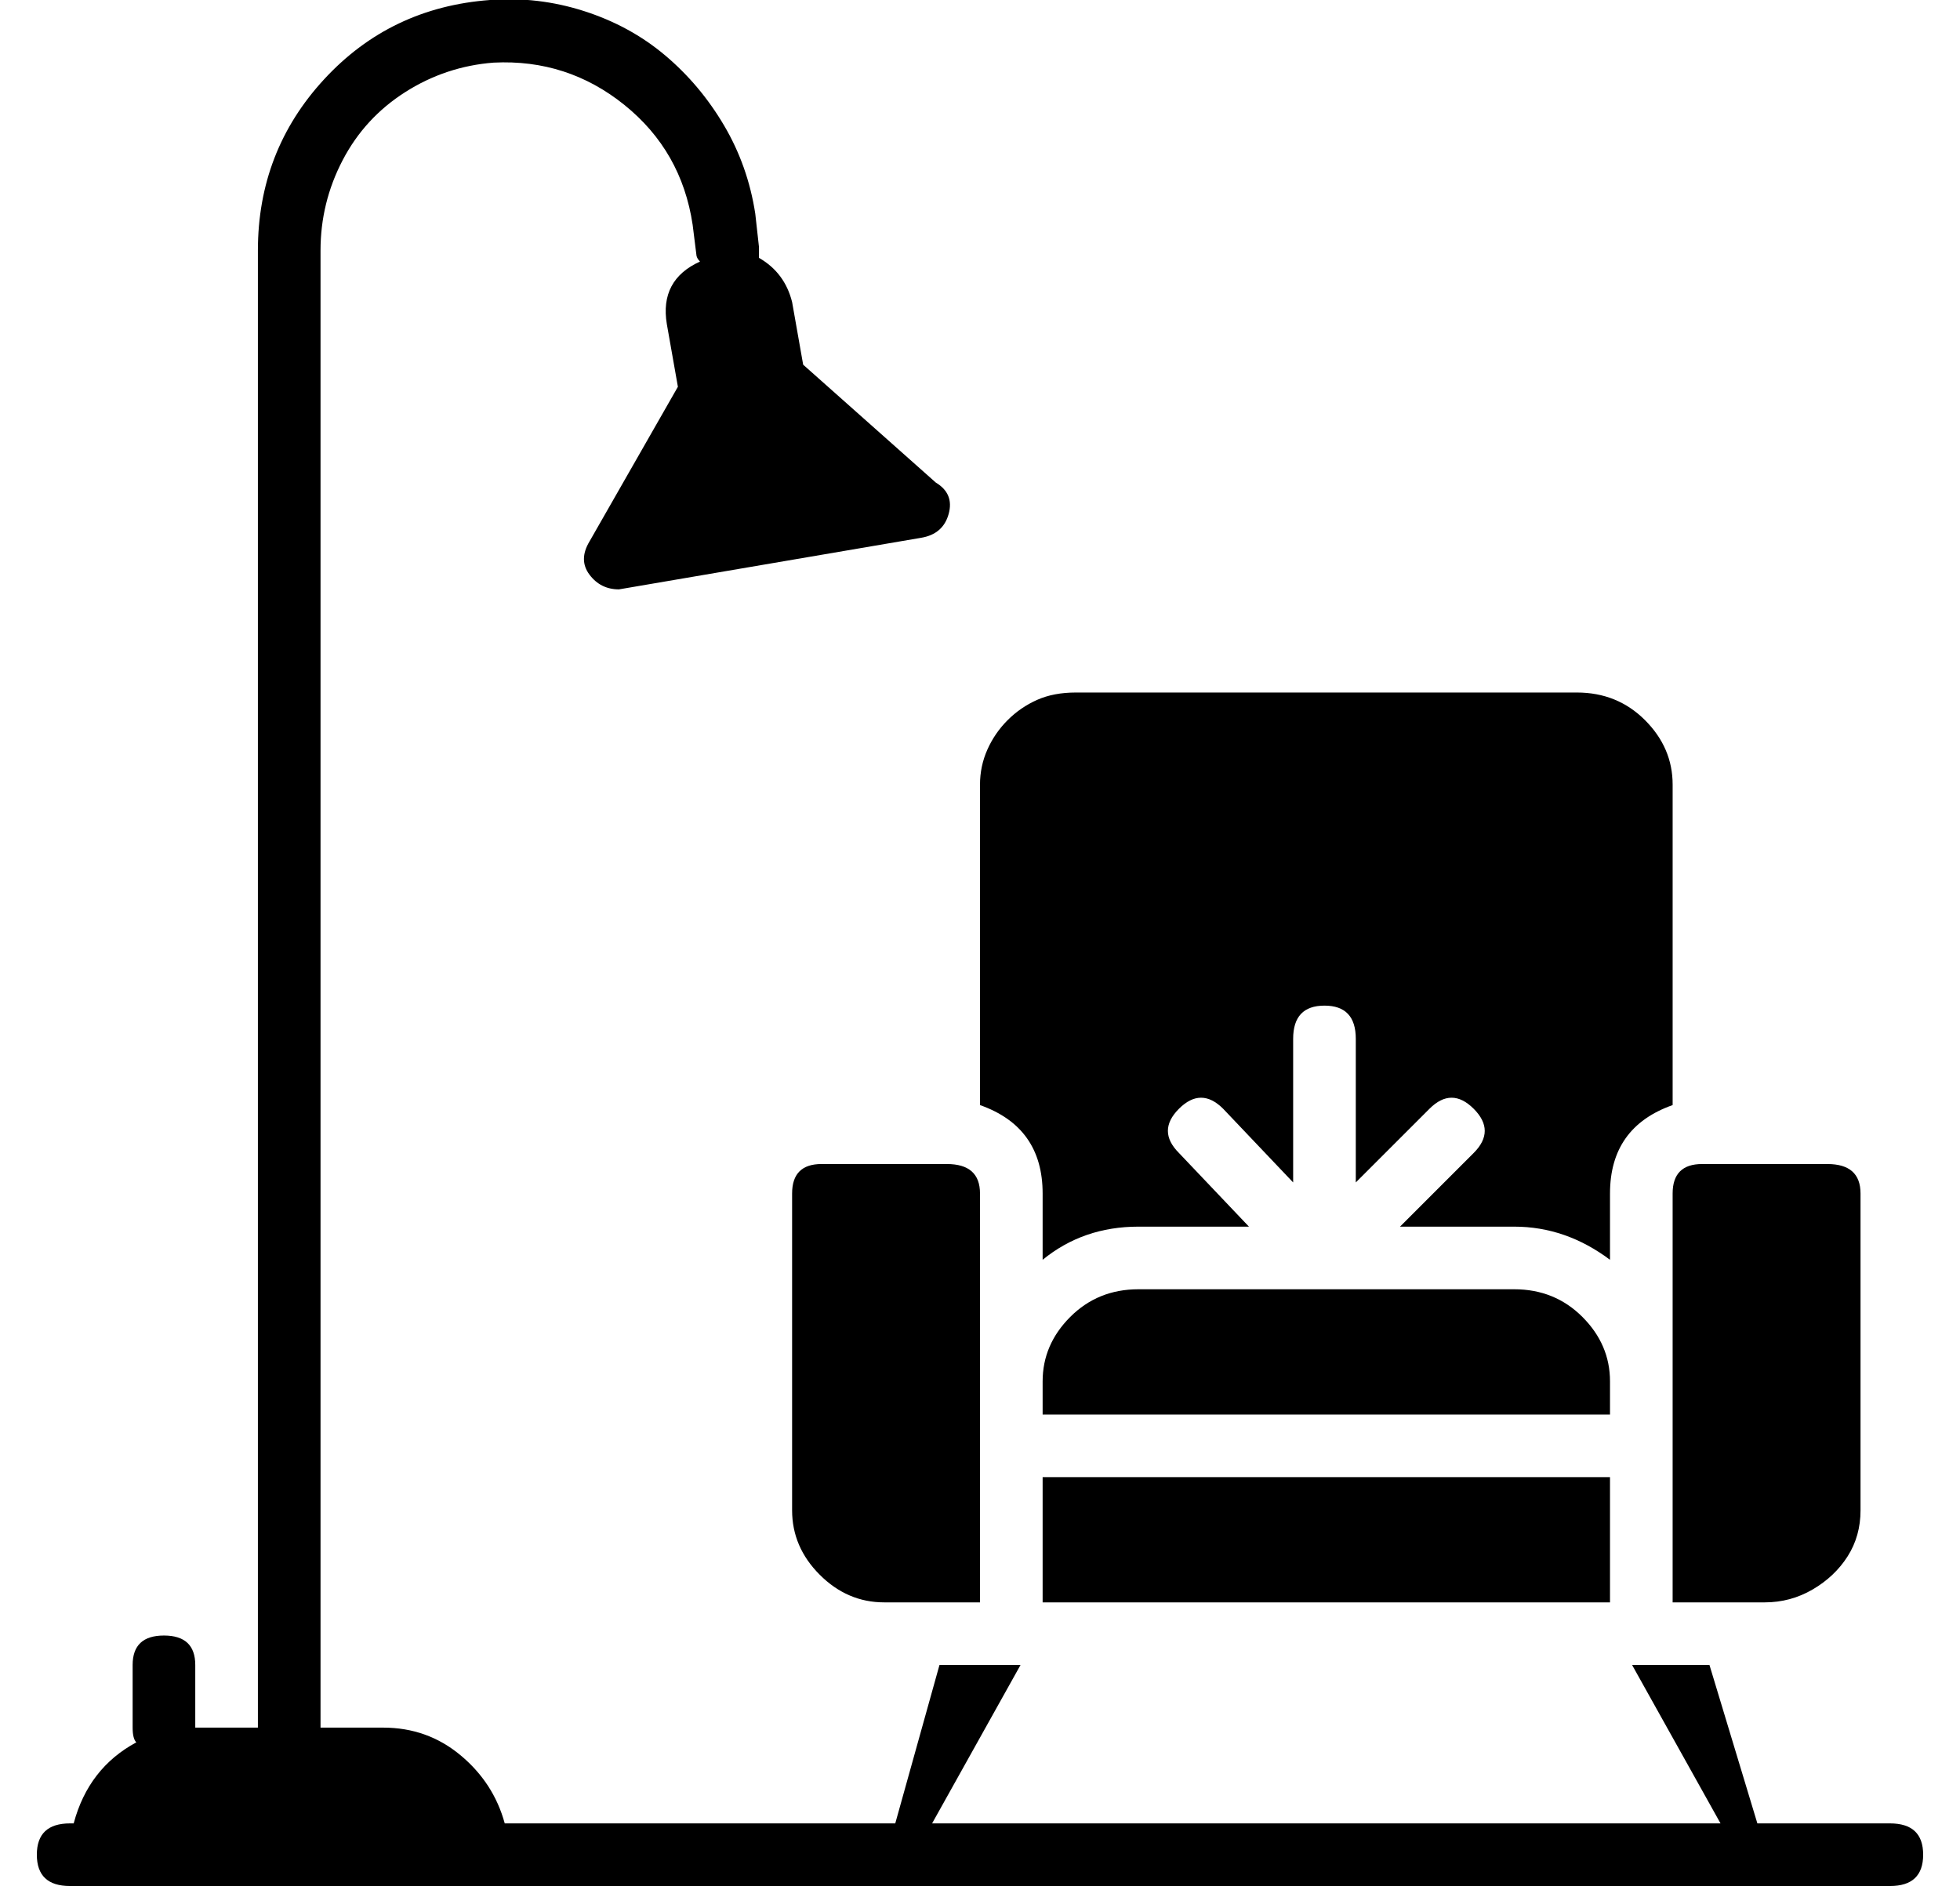 <?xml version="1.0" standalone="no"?>
<!DOCTYPE svg PUBLIC "-//W3C//DTD SVG 1.1//EN" "http://www.w3.org/Graphics/SVG/1.1/DTD/svg11.dtd" >
<svg xmlns="http://www.w3.org/2000/svg" xmlns:xlink="http://www.w3.org/1999/xlink" version="1.1" viewBox="-10 0 532 512">
  <g transform="matrix(1 0 0 -1 0 448)">
   <path fill="currentColor"
d="M427 73v-9h-154v9q0 10 7.5 17.5t18.5 7.5h102q11 0 18.5 -7.5t7.5 -17.5zM427 73zM427 124v-18q-12 9 -26 9h-31l20 20q6 6 0 12t-12 0l-20 -20v39q0 9 -8.5 9t-8.5 -9v-39l-19 20q-6 6 -12 0t0 -12l19 -20h-30q-15 0 -26 -9v18q0 18 -17 24v87q0 5 2 9.5t5.5 8t8 5.5
t10.5 2h136q11 0 18.5 -7.5t7.5 -17.5v-87q-17 -6 -17 -24zM427 124zM273 47h154v-34h-154v34zM273 47zM213 132h34q9 0 9 -8v-111h-26q-10 0 -17.5 7.5t-7.5 17.5v86q0 8 8 8zM213 132zM495 38q0 -7 -3.5 -12.5t-9.5 -9t-13 -3.5h-25v111q0 8 8 8h34q9 0 9 -8v-86zM495 38z
M503 -47q9 0 9 -8.5t-9 -8.5h-494q-9 0 -9 8.5t9 8.5h1q4 15 17 22q-1 1 -1 4v17q0 8 8.5 8t8.5 -8v-17h17v401q0 27 18 46.5t45 21.5q13 1 25.5 -3t22 -12t16 -19t8.5 -24l1 -9v-3q7 -4 9 -12l3 -17l36 -32q5 -3 3.5 -8.5t-7.5 -6.5l-82 -14q-5 0 -8 4t0 9l24 42l-3 17
q-2 12 9 17q-1 1 -1 2l-1 8q-3 20 -18.5 32.5t-35.5 11.5q-13 -1 -24 -8t-17 -18.5t-6 -24.5v-401h17q12 0 21 -7.5t12 -18.5h106l12 43h22l-24 -43h214l-24 43h21l13 -43h36zM503 -47z" />
  </g>

</svg>
